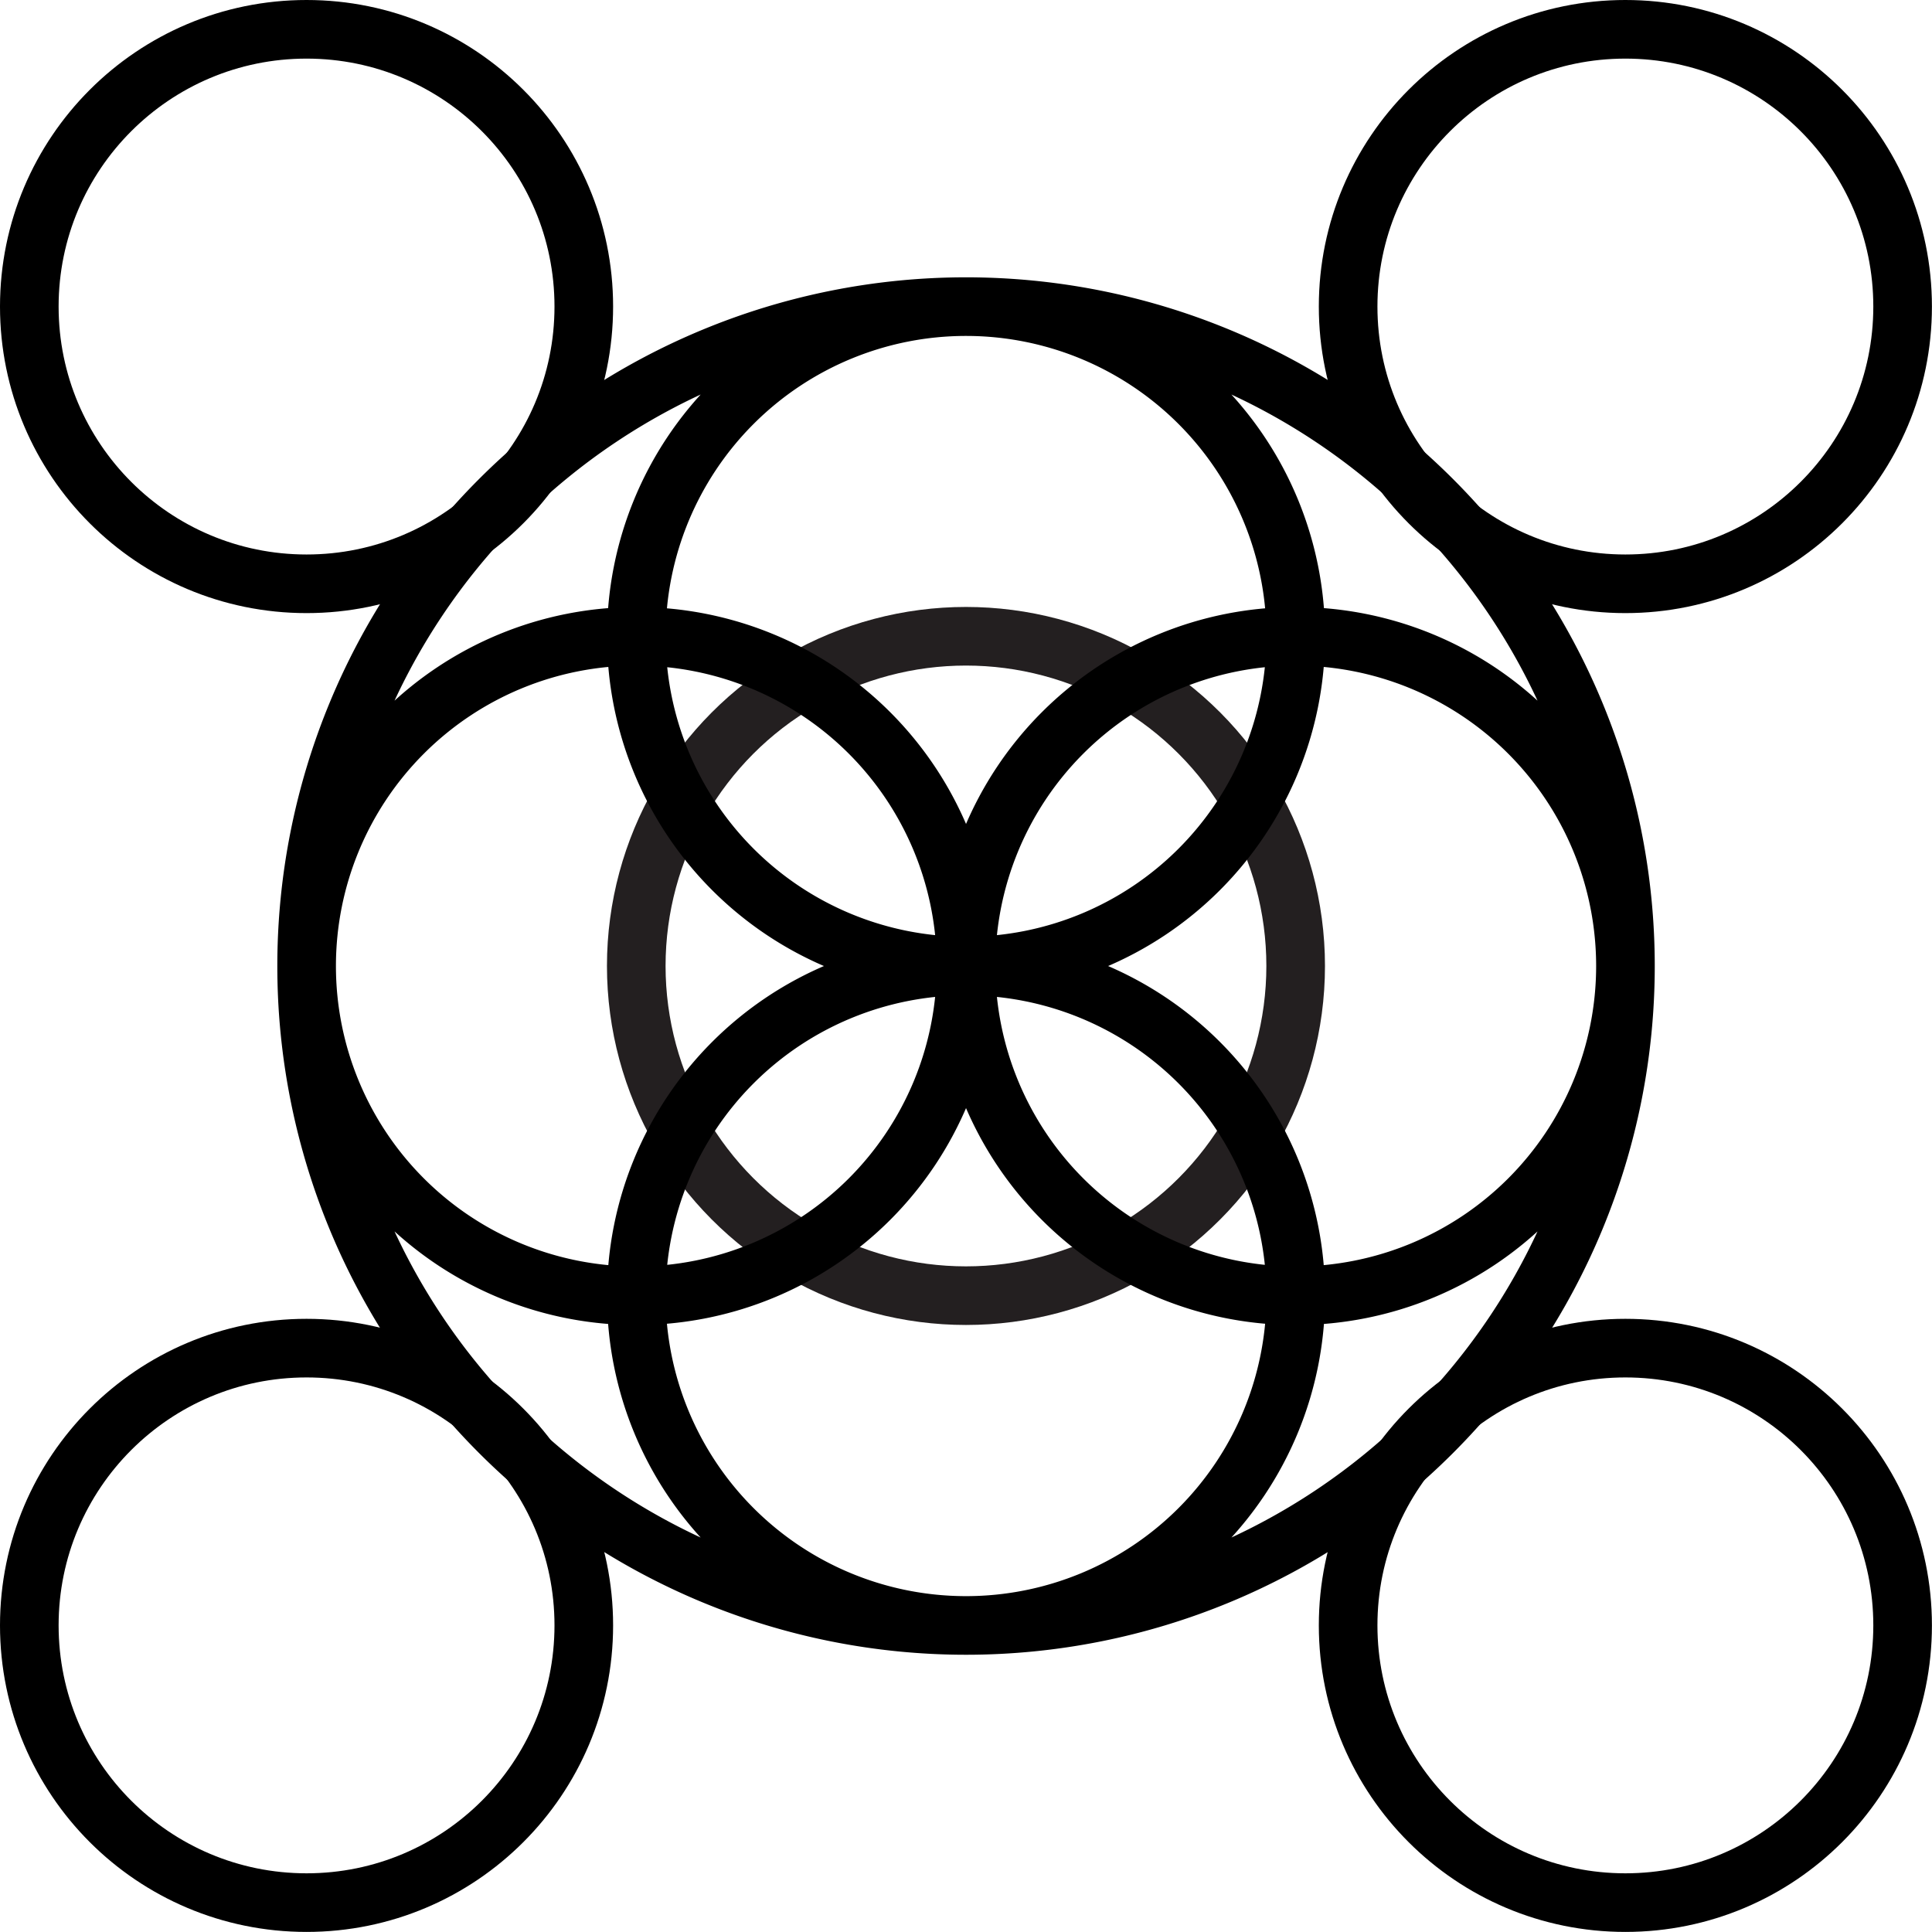<svg id="Layer_1" data-name="Layer 1" xmlns="http://www.w3.org/2000/svg" xmlns:xlink="http://www.w3.org/1999/xlink" viewBox="0 0 263.69 263.69"><defs><style>.cls-1{fill:none;}.cls-2{stroke:#231f20;}.cls-2,.cls-3,.cls-4{stroke-miterlimit:10;stroke-width:8px;}.cls-2,.cls-4{fill:url(#New_Pattern_Swatch_1);}.cls-3,.cls-4{stroke:#000;}.cls-3{fill:url(#New_Pattern_Swatch_1-3);}</style><pattern id="New_Pattern_Swatch_1" data-name="New Pattern Swatch 1" x="-164.67" y="-272.91" width="90" height="90" patternUnits="userSpaceOnUse" viewBox="0 0 90 90"><rect class="cls-1" width="90" height="90"/></pattern><pattern id="New_Pattern_Swatch_1-3" data-name="New Pattern Swatch 1" width="90" height="90" patternUnits="userSpaceOnUse" viewBox="0 0 90 90"><rect class="cls-1" width="90" height="90"/></pattern></defs><title>Untitled-1</title><circle class="cls-2" cx="131.84" cy="131.84" r="45"/><path id="_Group_" data-name="&lt;Group&gt;" class="cls-3" d="M341.52,359.76a45,45,0,1,1-45-45A45,45,0,0,1,341.52,359.76Zm-90,0a45,45,0,1,0,45,45A45,45,0,0,0,251.52,359.76Zm90,0a45,45,0,1,0,45,45A45,45,0,0,0,341.52,359.76Zm-45,45a45,45,0,1,0,45,45A45,45,0,0,0,296.52,404.76Zm0-90a90,90,0,1,0,90,90A90,90,0,0,0,296.52,314.76Z" transform="translate(-164.67 -272.91)"/><circle class="cls-4" cx="221.84" cy="41.84" r="37.84"/><circle class="cls-4" cx="221.84" cy="221.84" r="37.84"/><circle class="cls-4" cx="41.84" cy="221.84" r="37.84"/><circle class="cls-4" cx="41.84" cy="41.84" r="37.84"/></svg>